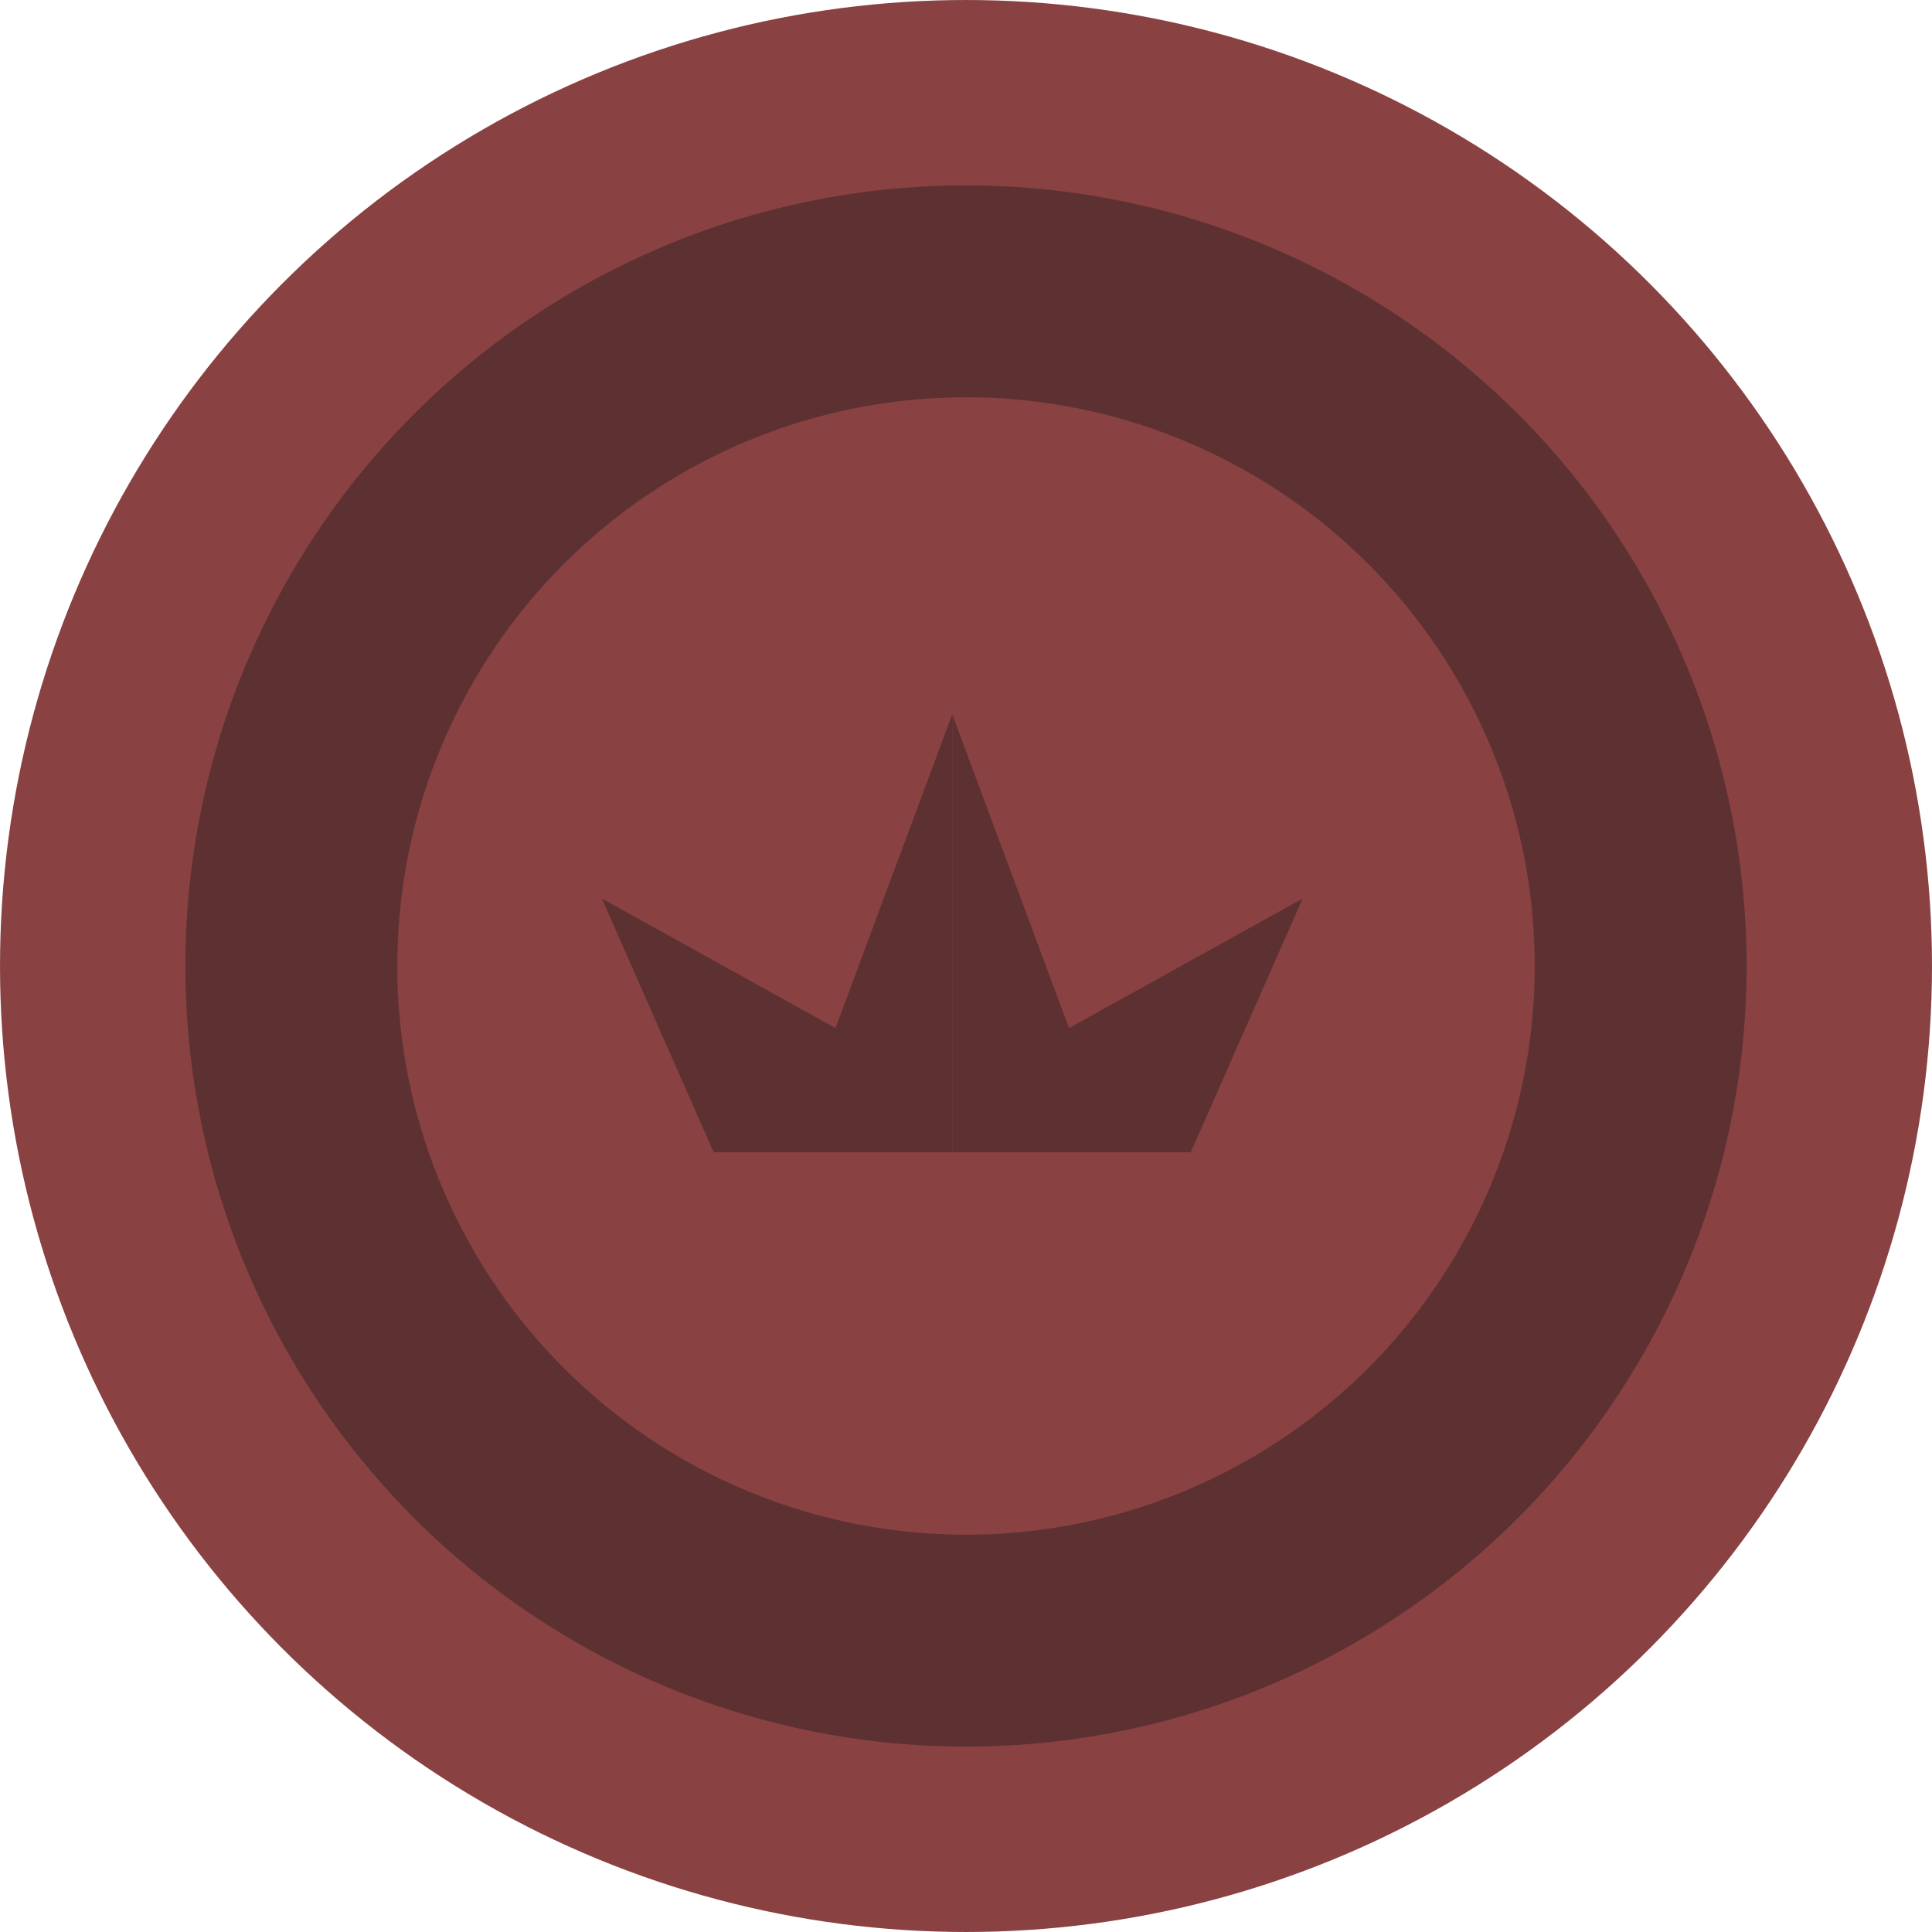 <?xml version="1.0" encoding="UTF-8" standalone="no"?>
<!-- Created with Inkscape (http://www.inkscape.org/) -->

<svg
   width="110.284mm"
   height="110.284mm"
   viewBox="0 0 110.284 110.284"
   version="1.1"
   id="svg1"
   inkscape:version="1.3.2 (091e20e, 2023-11-25, custom)"
   sodipodi:docname="defender-king.svg"
   xml:space="preserve"
   xmlns:inkscape="http://www.inkscape.org/namespaces/inkscape"
   xmlns:sodipodi="http://sodipodi.sourceforge.net/DTD/sodipodi-0.dtd"
   xmlns="http://www.w3.org/2000/svg"
   xmlns:svg="http://www.w3.org/2000/svg"><sodipodi:namedview
     id="namedview1"
     pagecolor="#505050"
     bordercolor="#ffffff"
     borderopacity="1"
     inkscape:showpageshadow="0"
     inkscape:pageopacity="0"
     inkscape:pagecheckerboard="1"
     inkscape:deskcolor="#505050"
     inkscape:document-units="mm"
     inkscape:zoom="2.9631822"
     inkscape:cx="286.01009"
     inkscape:cy="196.57921"
     inkscape:window-width="2560"
     inkscape:window-height="1476"
     inkscape:window-x="-12"
     inkscape:window-y="-12"
     inkscape:window-maximized="1"
     inkscape:current-layer="layer1-2" /><defs
     id="defs1" /><g
     inkscape:label="Layer 1"
     inkscape:groupmode="layer"
     id="layer1"
     transform="translate(-25,-25)"><g
       inkscape:label="Layer 1"
       id="layer1-2"><ellipse
         style="fill:#7d9191;fill-opacity:1;stroke:#eceeee;stroke-width:0;stroke-dasharray:none;stroke-opacity:1"
         id="path1-9-4-6"
         cx="80.142"
         cy="80.096"
         rx="32.454"
         ry="32.464" /><circle
         style="fill:#5d3131;fill-opacity:1;stroke:#894141;stroke-width:10.583;stroke-dasharray:none;stroke-opacity:1"
         id="path1-4-60"
         cx="80.142"
         cy="80.142"
         r="49.85" /><circle
         style="fill:#894141;fill-opacity:1;stroke:none;stroke-width:0;stroke-dasharray:none;stroke-opacity:1"
         id="path1-9-4"
         cx="80.142"
         cy="80.142"
         r="32.464" /><g
         id="g4"
         transform="translate(39.357,-84.224)"
         style="fill:#5d3131;fill-opacity:1"><path
           d="m 40,150 -6.665,17.911 -13.336,-7.394 6.386,14.483 h 13.614 z"
           style="fill:#5d3131;fill-opacity:1;stroke:none;stroke-width:0"
           id="path3" /><path
           d="m 40,150 v 25 h 13.614 l 6.386,-14.483 -13.335,7.394 z"
           style="fill:#5d3131;fill-opacity:1;stroke:none;stroke-width:0;stroke-opacity:1"
           id="path4" /></g></g></g></svg>
